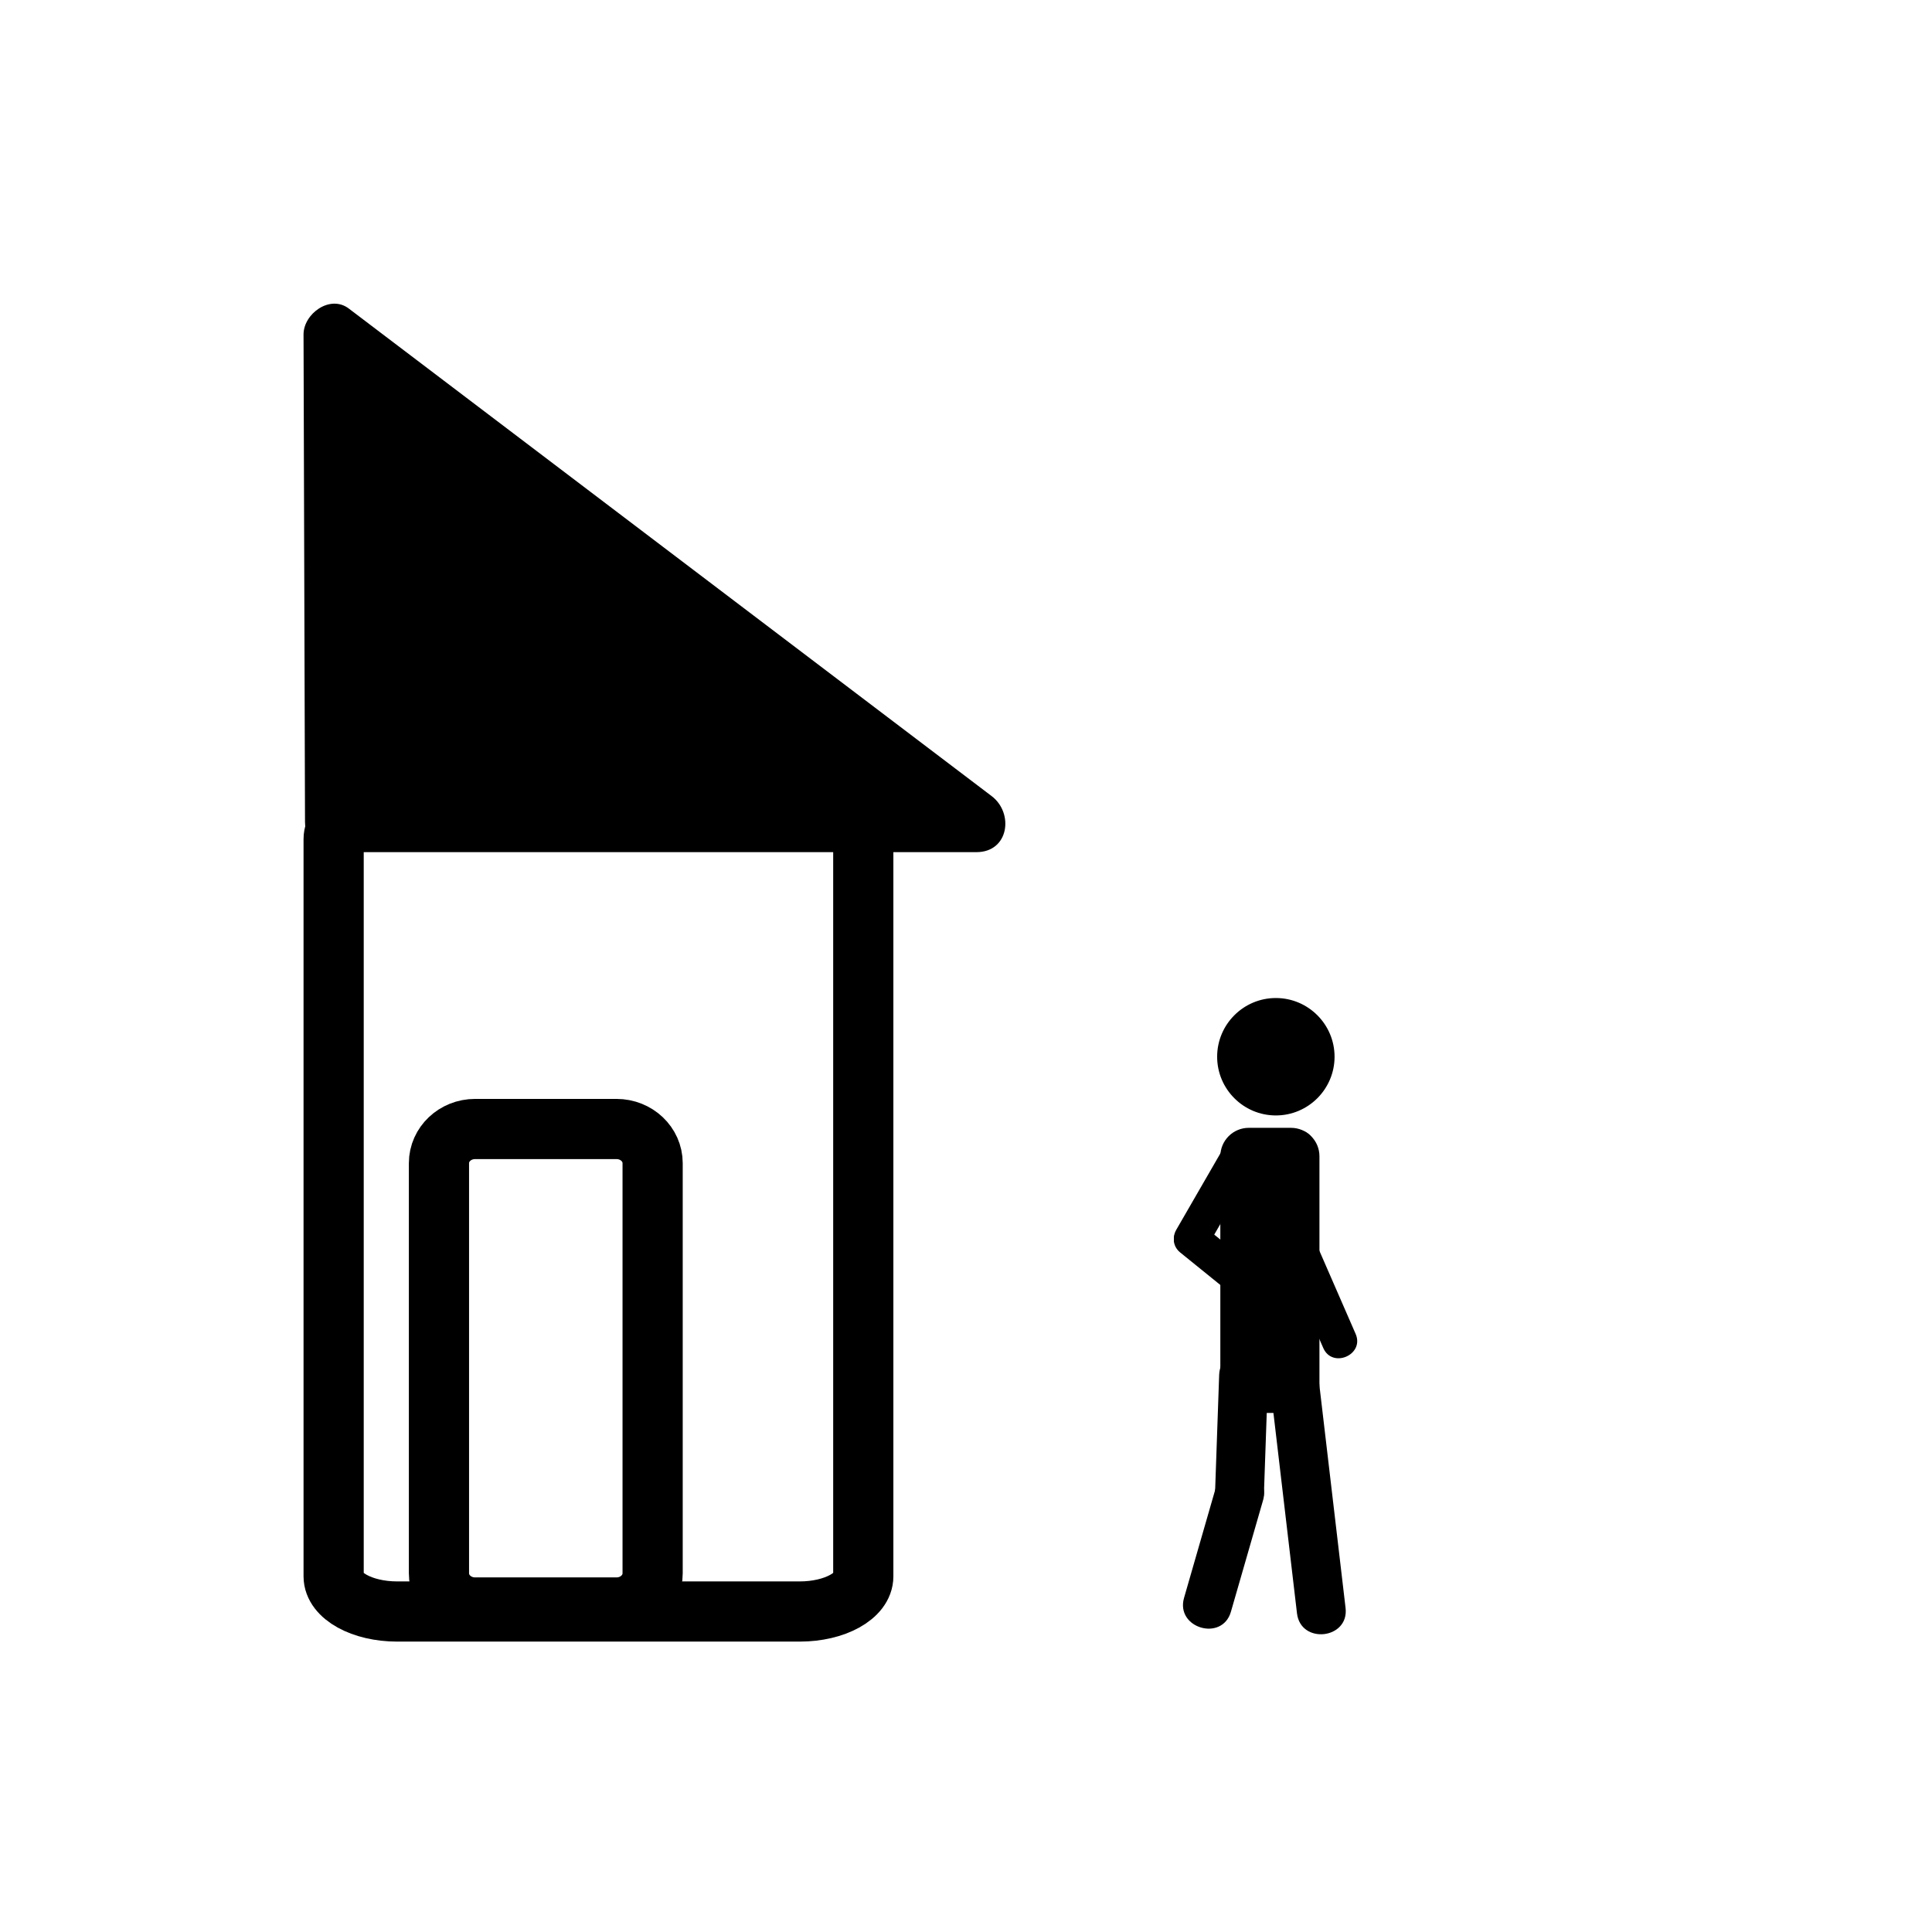 <svg xmlns="http://www.w3.org/2000/svg" viewBox="20 20 321 321">
<g fill="#000000">
<path d="m75.677,156.583-.244-81 106.801,81z"/>
<path d="m80.677,156.583c-.082-27-.163-54-.245-81-2.508,1.439-5.016,2.878-7.523,4.317 35.59,26.992 71.18,53.984 106.771,80.976 .01,.008 .021,.016 .031,.024 .841-3.106 1.683-6.211 2.523-9.317-35.519,0-71.038,0-106.557,0-6.449,0-6.449,10 0,10 35.519,0 71.038,0 106.557,0 5.402,0 6.252-6.489 2.523-9.317-35.59-26.992-71.18-53.984-106.771-80.976-.01-.008-.021-.016-.031-.024-3.125-2.371-7.534,.868-7.523,4.317 .082,27 .163,54 .245,81 .02,6.448 10.02,6.45 10,0z"/>
</g>
<g fill="none" stroke="#000000" stroke-width="10">
<path d="m163.433,281.916c0,3.223-4.727,5.834-10.558,5.834h-66.884c-5.832,0-10.558-2.611-10.558-5.834v-122.499c0-3.222 4.727-5.833 10.558-5.833h66.884c5.832,0 10.558,2.612 10.558,5.833v122.499z"/>
<path d="m128.433,281.404c0,3.137-2.687,5.68-6,5.68h-23.5c-3.313,0-6-2.543-6-5.68v-68.143c0-3.136 2.687-5.678 6-5.678h23.5c3.313,0 6,2.542 6,5.678v68.143z"/>
</g>
<g fill="#000000">
<circle cx="231.982" cy="195.576" r="9.529"/>
<path d="m231.982,205.33c-5.379,0-9.755-4.376-9.755-9.754 0-5.379 4.376-9.756 9.755-9.756s9.754,4.377 9.754,9.756c0,5.378-4.375,9.754-9.754,9.754zm0-19.059c-5.131,0-9.304,4.174-9.304,9.305 0,5.129 4.173,9.303 9.304,9.303 5.13,0 9.303-4.174 9.303-9.303 0-5.131-4.173-9.305-9.303-9.305z"/>
<path d="m231.025,250.051c1.527,12.996 2.938,25 4.467,37.996 .611,5.208 8.684,4.305 8.072-.89-1.527-12.998-2.938-25.001-4.467-37.997-.611-5.208-8.683-4.306-8.072,.891z"/>
<path d="m239.225,250.031c0,2.609-2.115,4.723-4.723,4.723h-7.021c-2.608,0-4.724-2.113-4.723-4.723l-.001-37.919c.001-2.608 2.115-4.723 4.723-4.723h7.021c2.607,0 4.723,2.114 4.723,4.723v37.919z"/>
<path d="m232.497,210.67c.194,5.54 .388,11.08 .581,16.622 .131,3.779 5.992,3.575 5.86-.204-.193-5.542-.388-11.082-.581-16.623-.131-3.779-5.992-3.574-5.86,.205z"/>
<path d="m233.213,228.723c2.216,5.082 4.432,10.164 6.647,15.248 1.512,3.464 6.888,1.121 5.376-2.346-2.216-5.081-4.432-10.164-6.648-15.246-1.512-3.466-6.887-1.122-5.375,2.344z"/>
<path d="m223.768,209.896c-2.771,4.801-5.544,9.602-8.316,14.403-1.891,3.274 3.188,6.207 5.079,2.933 2.772-4.803 5.544-9.604 8.315-14.404 1.891-3.275-3.188-6.207-5.078-2.932z"/>
<path d="m216.115,228.119c4.311,3.488 8.62,6.977 12.93,10.463 2.94,2.379 6.629-2.18 3.689-4.559-4.311-3.486-8.621-6.975-12.931-10.463-2.939-2.378-6.627,2.18-3.688,4.559z"/>
<path d="m222.563,248.426c-.457,13.078-.216,6.169-.672,19.246-.184,5.241 7.932,5.57 8.115,.343 .456-13.079 .215-6.169 .672-19.247 .182-5.241-7.934-5.571-8.115-.342z"/>
<path d="m222.063,266.977c-3.623,12.572-1.71,5.93-5.334,18.504-1.453,5.039 6.338,7.332 7.787,2.307 3.626-12.575 1.711-5.931 5.336-18.505 1.452-5.039-6.34-7.334-7.789-2.306z"/>
</g>
</svg>
